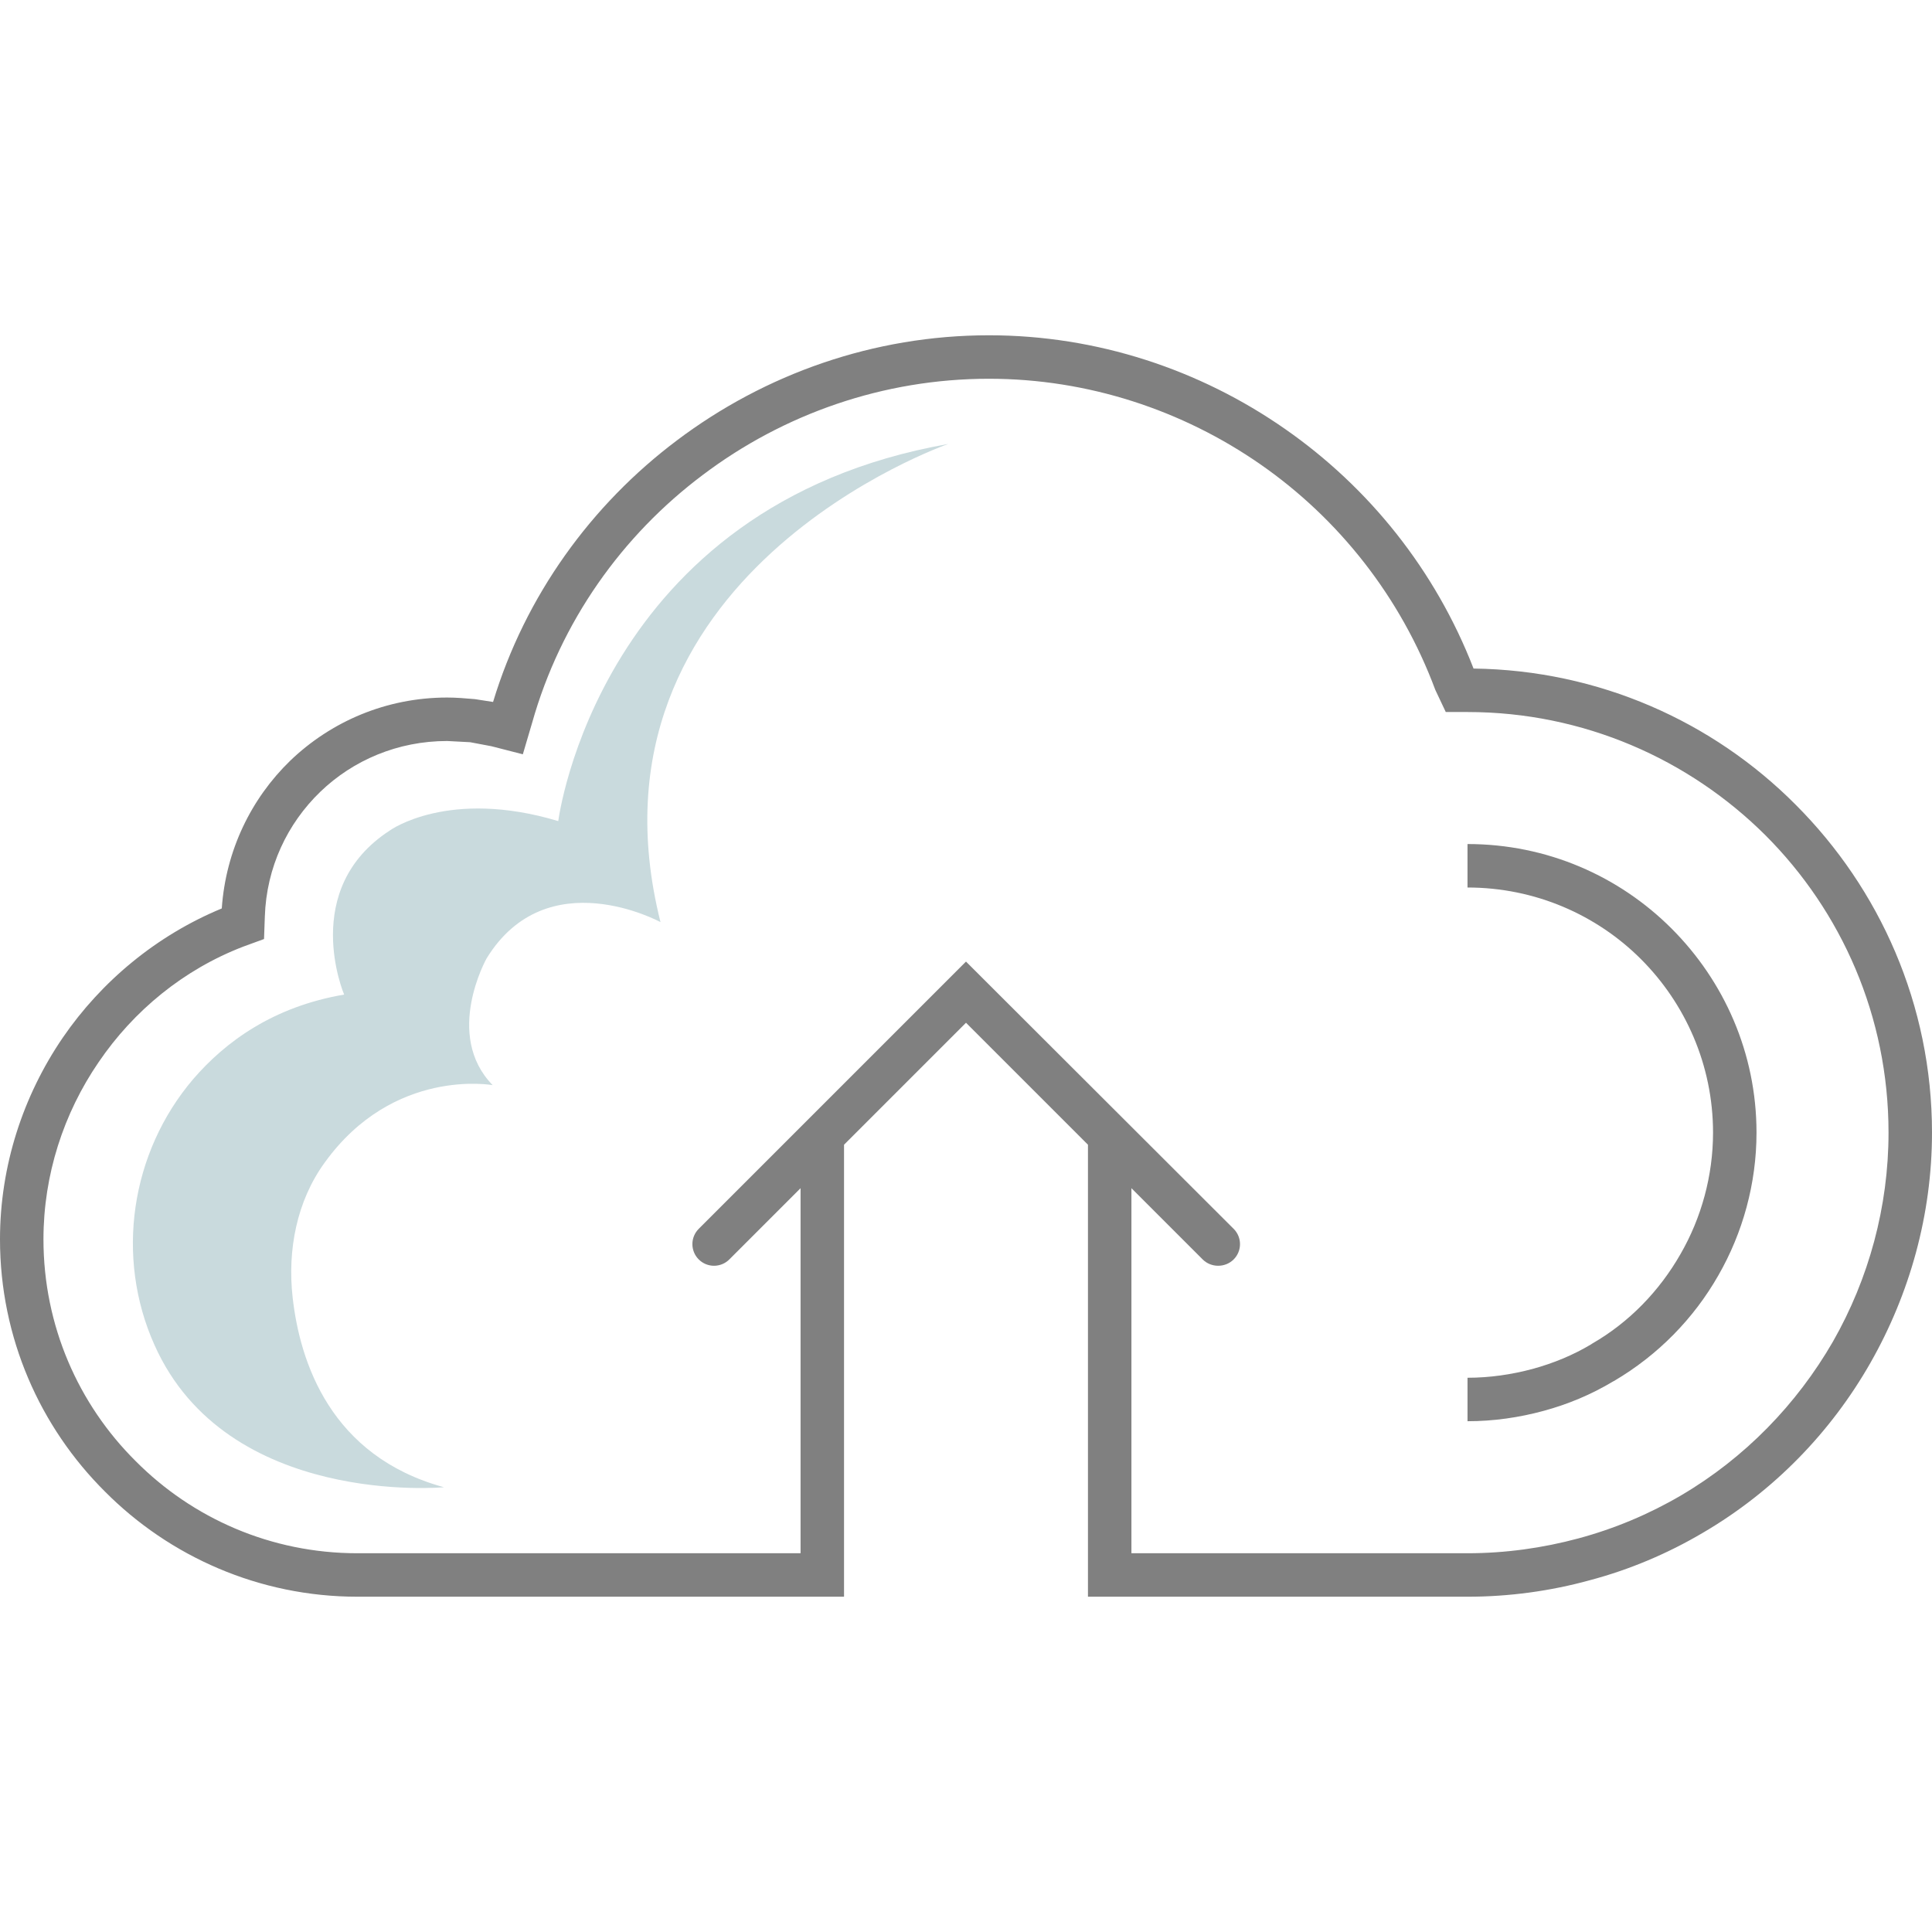 <?xml version="1.0" encoding="UTF-8"?>
<!DOCTYPE svg PUBLIC "-//W3C//DTD SVG 1.1//EN" "http://www.w3.org/Graphics/SVG/1.1/DTD/svg11.dtd">
<!-- Creator: CorelDRAW 2019 (64-Bit) -->
<svg xmlns="http://www.w3.org/2000/svg" xml:space="preserve" width="48px" height="48px" version="1.1" style="shape-rendering:geometricPrecision; text-rendering:geometricPrecision; image-rendering:optimizeQuality; fill-rule:evenodd; clip-rule:evenodd"
viewBox="0 0 48 48"
 xmlns:xlink="http://www.w3.org/1999/xlink">
 <defs>
  <style type="text/css">
   <![CDATA[
    .fil0 {fill:gray;fill-rule:nonzero}
    .fil1 {fill:#C9DADD;fill-rule:nonzero}
   ]]>
  </style>
 </defs>
 <g id="Слой_x0020_1">
  <path class="fil0" d="M36.46 20.97c1.98,0 3.77,0.8 5.07,2.1 1.3,1.3 2.11,3.09 2.11,5.07 0,1.26 -0.34,2.49 -0.95,3.55 -0.61,1.07 -1.5,1.98 -2.59,2.62l-0.02 0.01c-0.55,0.33 -1.13,0.57 -1.72,0.73 -0.62,0.17 -1.26,0.26 -1.9,0.26l0 -1.08c0.55,0 1.1,-0.08 1.62,-0.22 0.51,-0.14 1,-0.34 1.45,-0.61l0.03 -0.02c0.92,-0.53 1.67,-1.31 2.19,-2.22 0.52,-0.9 0.81,-1.95 0.81,-3.02 0,-1.68 -0.69,-3.21 -1.79,-4.31 -1.1,-1.1 -2.63,-1.78 -4.31,-1.78l0 -1.08zm-5.81 9.56c0.21,0.21 0.21,0.55 0,0.76 -0.21,0.21 -0.56,0.21 -0.77,0l-1.77 -1.77 0 9.07 8.35 0c0.94,0 1.87,-0.13 2.76,-0.37 0.89,-0.24 1.75,-0.6 2.55,-1.07 1.58,-0.93 2.87,-2.26 3.77,-3.82 0.89,-1.56 1.38,-3.35 1.38,-5.19 0,-2.89 -1.17,-5.5 -3.06,-7.39 -1.9,-1.89 -4.52,-3.06 -7.4,-3.06l-0.54 0 -0.26 -0.55c-0.86,-2.31 -2.4,-4.25 -4.34,-5.6 -1.94,-1.35 -4.29,-2.13 -6.75,-2.13 -2.63,0 -5.11,0.88 -7.11,2.39 -2,1.5 -3.53,3.64 -4.24,6.16l-0.23 0.78 -0.78 -0.2 -0.53 -0.1 -0.57 -0.03c-1.23,0 -2.34,0.48 -3.15,1.26 -0.82,0.79 -1.34,1.88 -1.38,3.1l-0.02 0.56 -0.52 0.19c-1.48,0.57 -2.72,1.59 -3.59,2.87 -0.87,1.27 -1.37,2.8 -1.37,4.4 0,2.15 0.87,4.1 2.29,5.51 1.41,1.42 3.36,2.29 5.51,2.29l11.01 0 0 -9.07 -1.77 1.77c-0.21,0.21 -0.55,0.21 -0.76,0 -0.21,-0.21 -0.21,-0.55 0,-0.76l6.64 -6.64 6.65 6.64zm-3.62 -2.09l-3.03 -3.03 -3.03 3.03 0 11.23 -12.09 0c-2.44,0 -4.67,-1 -6.27,-2.61 -1.61,-1.6 -2.61,-3.82 -2.61,-6.27 0,-1.82 0.57,-3.56 1.56,-5.01 0.96,-1.4 2.33,-2.54 3.95,-3.21 0.1,-1.44 0.73,-2.73 1.7,-3.67 1.01,-0.97 2.38,-1.57 3.9,-1.57 0.23,0 0.46,0.02 0.69,0.04l0.45 0.07c0.8,-2.64 2.44,-4.9 4.57,-6.5 2.19,-1.65 4.89,-2.61 7.75,-2.61 2.68,0 5.24,0.85 7.36,2.33 2.08,1.45 3.73,3.5 4.68,5.95 3.12,0.04 5.95,1.32 8,3.38 2.09,2.09 3.39,4.97 3.39,8.15 0,2.03 -0.55,4 -1.53,5.72 -0.98,1.72 -2.4,3.19 -4.16,4.22 -0.88,0.52 -1.83,0.92 -2.81,1.18 -0.98,0.27 -2.01,0.41 -3.04,0.41l-9.43 0 0 -11.23z"/>
  <path class="fil1" d="M11.03 36.95c0,0 -5.39,0.5 -7.19,-3.53 -0.98,-2.18 -0.6,-4.78 0.96,-6.61 0.8,-0.93 1.99,-1.8 3.75,-2.1 0,0 -1.12,-2.62 1.14,-4.08 0,0 1.45,-1.05 4.18,-0.23 0,0 0.99,-7.84 9.69,-9.37 0,0 -9.32,3.23 -7.15,11.88 0,0 -2.82,-1.54 -4.32,0.9 0,0 -1.07,1.9 0.15,3.15 0,0 -2.46,-0.45 -4.17,1.92 -0.7,0.96 -0.93,2.18 -0.8,3.35 0.18,1.61 0.94,3.95 3.76,4.72z"/>
 </g>
</svg>
